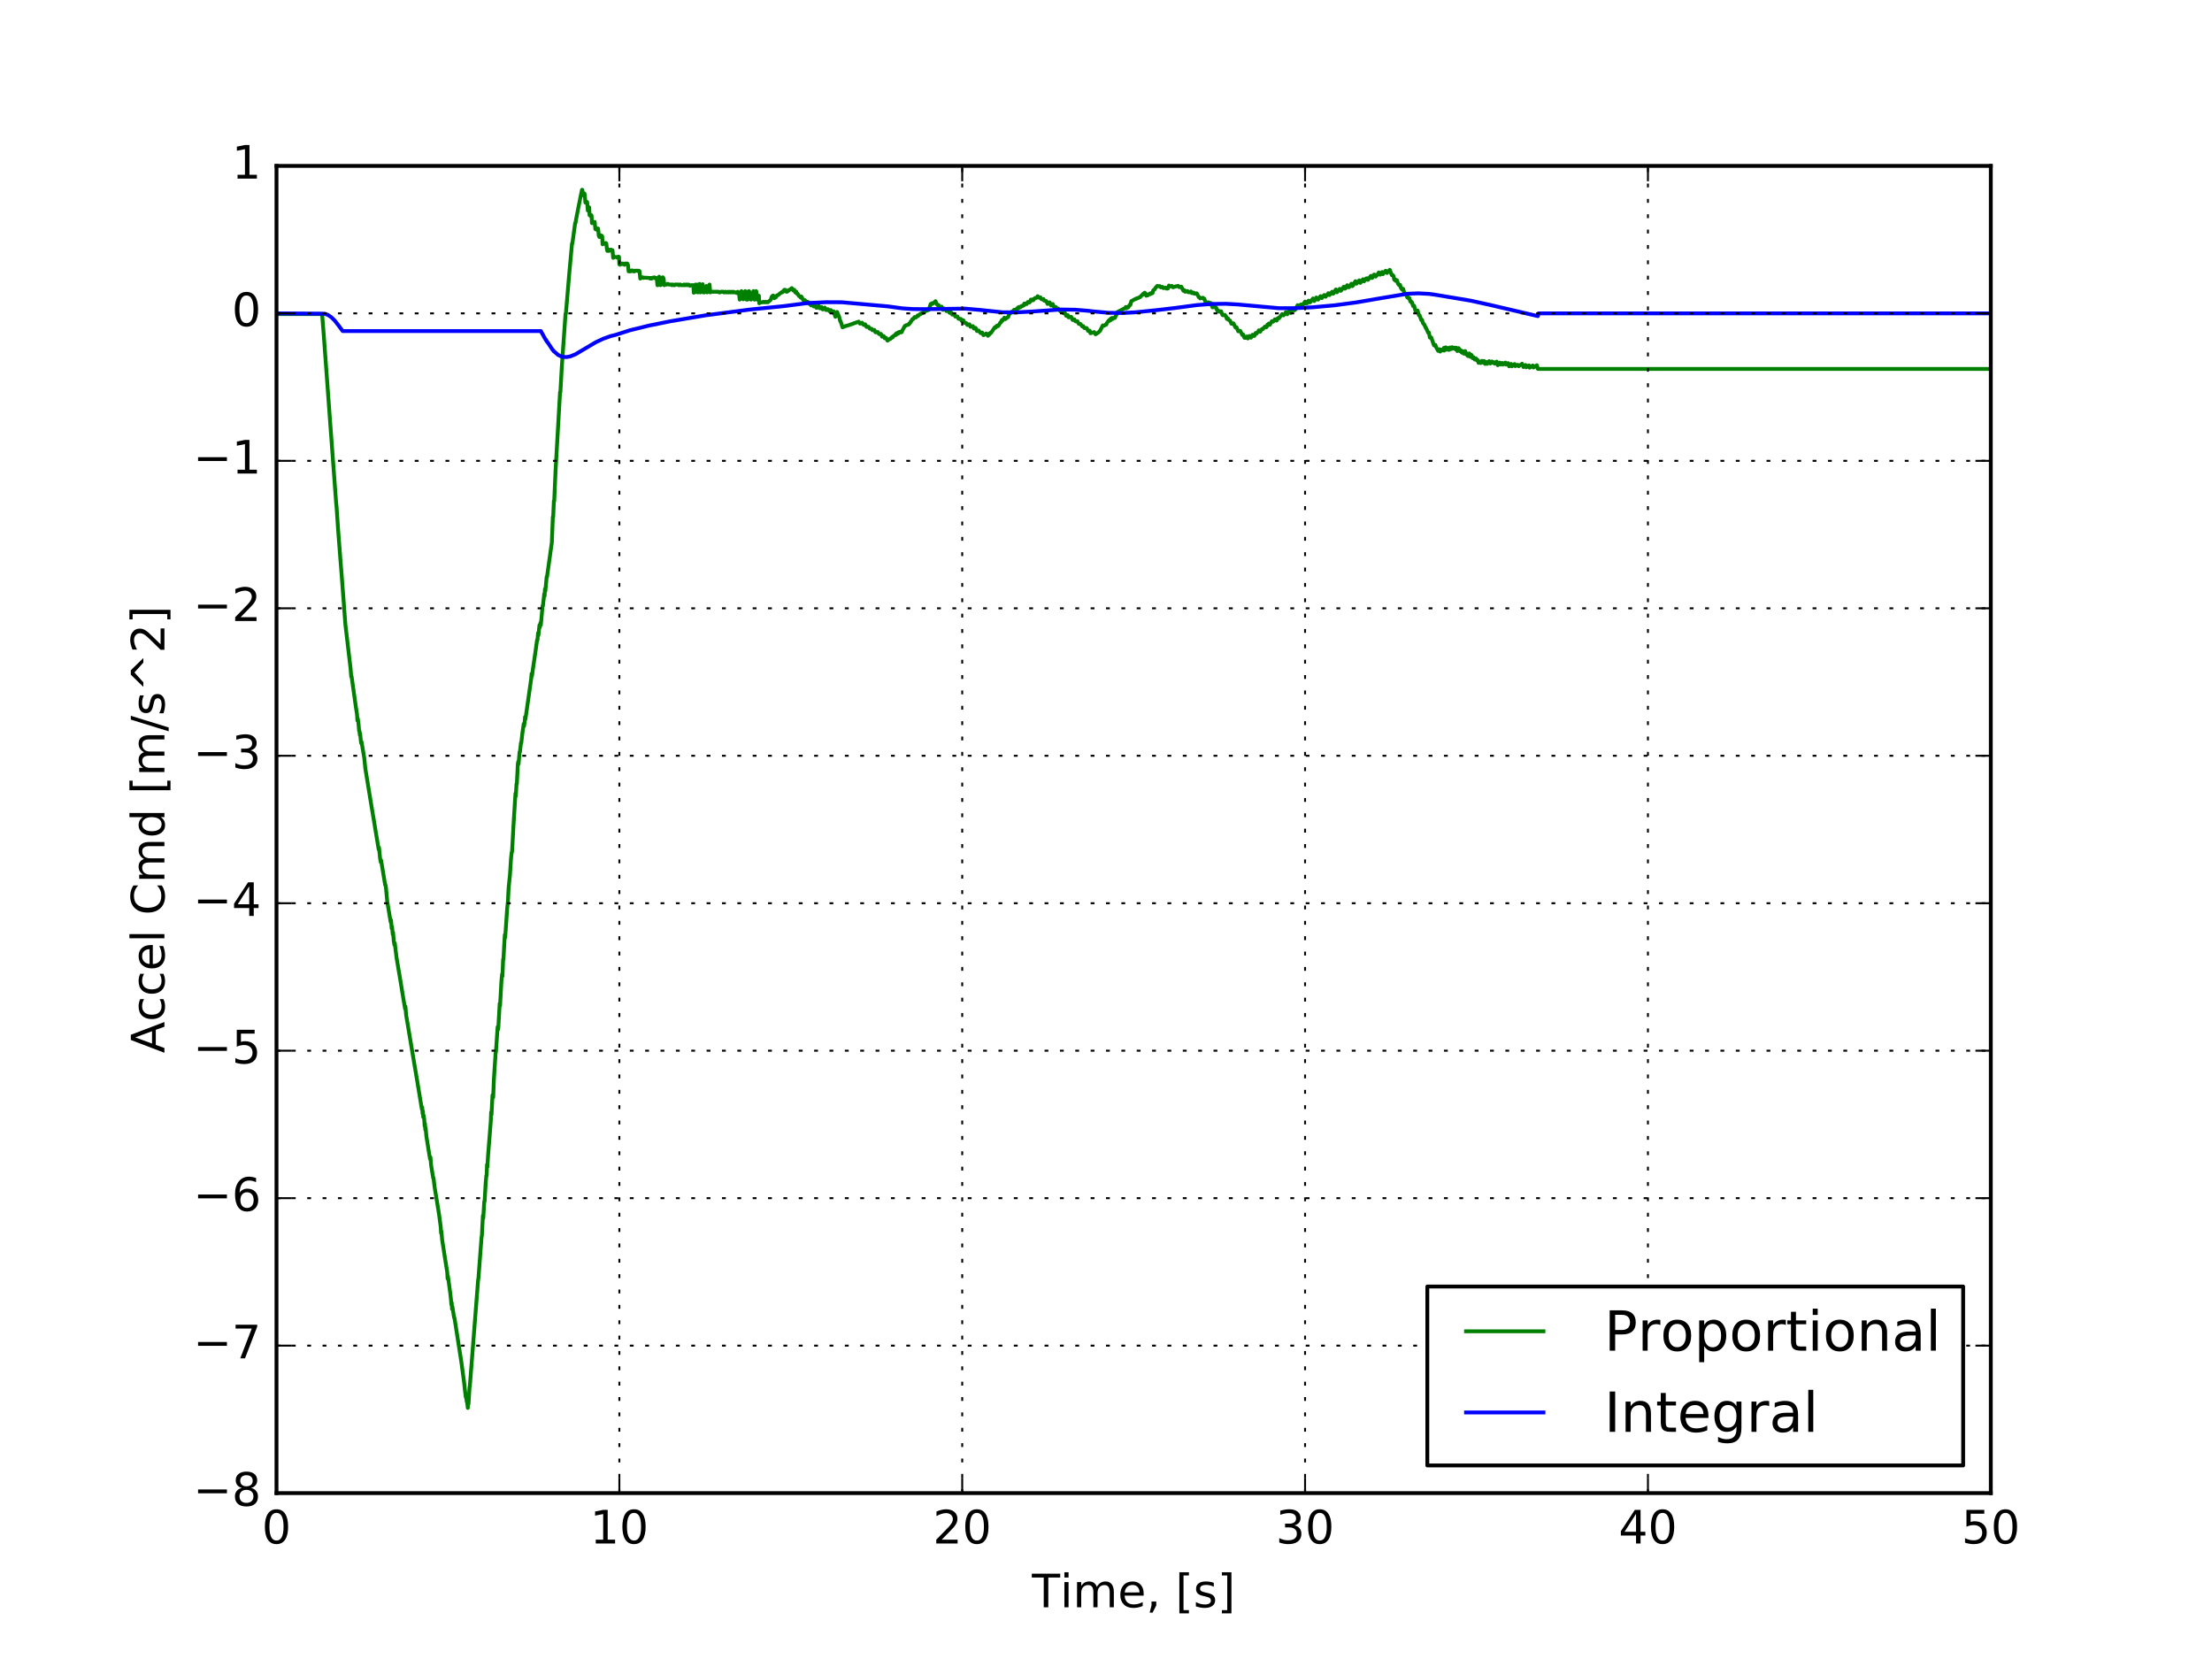 <?xml version="1.0" encoding="utf-8" standalone="no"?>
<!DOCTYPE svg PUBLIC "-//W3C//DTD SVG 1.1//EN"
  "http://www.w3.org/Graphics/SVG/1.1/DTD/svg11.dtd">
<!-- Created with matplotlib (http://matplotlib.org/) -->
<svg height="432pt" version="1.1" viewBox="0 0 576 432" width="576pt" xmlns="http://www.w3.org/2000/svg" xmlns:xlink="http://www.w3.org/1999/xlink">
 <defs>
  <style type="text/css">
*{stroke-linecap:butt;stroke-linejoin:round;stroke-miterlimit:100000;}
  </style>
 </defs>
 <g id="figure_1">
  <g id="patch_1">
   <path d="M 0 432 
L 576 432 
L 576 0 
L 0 0 
z
" style="fill:#ffffff;"/>
  </g>
  <g id="axes_1">
   <g id="patch_2">
    <path d="M 72 388.8 
L 518.4 388.8 
L 518.4 43.2 
L 72 43.2 
z
" style="fill:#ffffff;"/>
   </g>
   <g id="line2d_1">
    <path clip-path="url(#pca9c8a6c00)" d="M 72.089 81.778 
L 83.874 81.778 
L 84.321 87.449 
L 86.017 110.555 
L 87.535 131.026 
L 87.624 131.767 
L 88.07 138.279 
L 88.606 145.244 
L 88.963 149.717 
L 89.945 162.707 
L 91.017 171.784 
L 91.284 174.028 
L 91.463 176.248 
L 91.552 176.138 
L 92.624 183.797 
L 92.981 186.089 
L 93.07 187.614 
L 93.159 187.101 
L 93.338 188.249 
L 93.516 190.352 
L 93.606 190.352 
L 93.695 191.368 
L 93.784 190.991 
L 93.963 192.961 
L 94.052 193.539 
L 94.141 193.163 
L 94.677 196.362 
L 94.856 197.385 
L 95.124 200.082 
L 96.731 209.911 
L 97.356 213.616 
L 98.605 221.207 
L 98.695 220.702 
L 98.963 223.445 
L 99.141 224.497 
L 99.23 223.994 
L 100.302 230.472 
L 100.391 230.472 
L 100.48 230.934 
L 100.837 234.761 
L 101.552 239.028 
L 101.73 240.098 
L 101.82 239.597 
L 101.998 241.773 
L 102.087 241.273 
L 102.266 243.314 
L 102.355 242.814 
L 102.534 244.995 
L 102.712 246.071 
L 102.802 245.572 
L 102.98 247.148 
L 103.248 249.307 
L 104.141 254.584 
L 105.034 260.03 
L 105.48 262.694 
L 105.569 262.06 
L 105.748 264.269 
L 106.73 270.11 
L 107.444 274.393 
L 108.605 281.269 
L 109.319 285.6 
L 109.855 288.826 
L 109.944 288.335 
L 110.033 289.95 
L 110.123 289.319 
L 110.212 290.935 
L 110.301 290.444 
L 110.48 291.571 
L 110.569 293.189 
L 110.658 292.559 
L 110.748 294.178 
L 110.837 293.688 
L 111.015 295.803 
L 111.819 300.835 
L 111.997 301.831 
L 112.087 301.343 
L 112.265 303.469 
L 112.801 306.751 
L 112.89 306.751 
L 113.158 309.039 
L 114.319 316.154 
L 114.765 319.477 
L 114.854 321.118 
L 114.944 320.633 
L 115.122 322.784 
L 115.926 327.941 
L 116.461 331.297 
L 116.551 332.948 
L 116.64 332.324 
L 117.265 336.867 
L 117.444 338.522 
L 117.533 339.697 
L 117.622 339.216 
L 117.711 340.873 
L 117.801 340.25 
L 118.247 343.126 
L 118.336 343.126 
L 119.051 347.713 
L 120.122 354.556 
L 120.836 359.859 
L 121.015 361.534 
L 121.283 363.789 
L 121.372 363.789 
L 121.55 364.99 
L 121.64 365.043 
L 121.818 366.619 
L 121.908 365.023 
L 121.997 365.583 
L 122.265 361.251 
L 122.354 360.842 
L 124.497 333.341 
L 124.586 332.852 
L 125.389 322.201 
L 125.479 321.737 
L 125.747 316.551 
L 125.836 317.235 
L 126.104 312.855 
L 126.193 312.823 
L 126.461 308.205 
L 126.639 306.143 
L 126.729 306.143 
L 126.818 303.282 
L 126.907 303.851 
L 127.086 300.955 
L 127.8 292.013 
L 127.889 289.61 
L 127.979 290.299 
L 128.246 285.165 
L 128.425 285.736 
L 128.604 281.159 
L 129.05 274.257 
L 129.139 273.892 
L 129.586 267.41 
L 129.675 268.103 
L 129.764 267.616 
L 130.121 261.296 
L 130.211 261.871 
L 130.568 255.495 
L 130.746 253.635 
L 130.836 254.211 
L 131.014 249.804 
L 131.103 249.772 
L 131.282 246.339 
L 131.46 243.399 
L 131.55 244.096 
L 131.728 241.529 
L 132.085 236.328 
L 132.264 234.719 
L 132.443 231.228 
L 132.8 227.731 
L 133.068 223.536 
L 133.246 221.912 
L 133.335 221.799 
L 133.692 215.253 
L 134.228 206.58 
L 134.317 207.284 
L 134.496 204.137 
L 134.585 204.137 
L 134.853 198.868 
L 134.942 198.354 
L 135.032 198.922 
L 135.3 195.808 
L 135.389 195.808 
L 135.657 193.429 
L 135.746 193.429 
L 136.014 191.045 
L 136.371 188.498 
L 136.46 189.084 
L 136.639 187.888 
L 136.728 186.69 
L 136.817 187.277 
L 138.067 178.537 
L 138.335 176.644 
L 138.424 175.433 
L 138.514 176.023 
L 138.603 175.497 
L 138.781 174.124 
L 139.496 169.26 
L 139.853 166.659 
L 139.942 166.721 
L 140.121 164.806 
L 140.21 165.399 
L 140.478 162.788 
L 140.567 163.382 
L 140.746 162.155 
L 140.835 162.749 
L 141.281 157.769 
L 141.371 157.769 
L 141.728 154.603 
L 141.817 155.199 
L 141.906 153.366 
L 141.996 153.963 
L 142.174 152.128 
L 142.353 150.188 
L 142.442 150.188 
L 143.513 142.556 
L 143.692 141.306 
L 143.96 134.594 
L 144.049 134.594 
L 144.228 130.476 
L 144.317 130.476 
L 144.674 122.383 
L 145.835 102.127 
L 145.924 102.127 
L 146.281 95.699 
L 147.263 81.68 
L 147.352 81.68 
L 148.245 71.097 
L 148.959 63.348 
L 149.049 63.348 
L 149.763 58.105 
L 149.852 58.105 
L 150.031 57.005 
L 150.566 54.258 
L 151.013 52.025 
L 151.548 49.428 
L 151.638 49.428 
L 151.816 50.69 
L 151.906 50.859 
L 152.084 50.363 
L 152.173 50.365 
L 152.263 50.7 
L 152.441 52.757 
L 152.531 52.759 
L 152.709 52.596 
L 152.888 52.6 
L 153.066 54.821 
L 153.245 54.075 
L 153.334 54.16 
L 153.423 53.994 
L 153.513 56.047 
L 153.602 55.882 
L 153.78 56.217 
L 153.87 56.217 
L 153.959 56.02 
L 154.048 56.139 
L 154.138 58.107 
L 154.227 57.942 
L 154.405 57.777 
L 154.673 57.864 
L 154.763 57.948 
L 154.852 57.783 
L 155.03 59.668 
L 155.298 59.754 
L 155.388 59.838 
L 155.566 59.507 
L 155.745 59.509 
L 155.923 61.392 
L 156.102 61.727 
L 156.37 61.23 
L 156.548 61.398 
L 156.727 61.399 
L 156.816 61.566 
L 156.905 63.615 
L 156.995 63.449 
L 157.441 63.452 
L 157.62 63.287 
L 157.798 63.288 
L 157.887 63.455 
L 158.066 65.003 
L 158.155 65.337 
L 158.334 65.171 
L 158.512 65.338 
L 158.602 65.006 
L 158.78 65.257 
L 158.959 65.173 
L 159.048 65.175 
L 159.137 65.009 
L 159.405 65.342 
L 159.494 65.176 
L 159.673 67.141 
L 160.03 66.892 
L 160.476 66.949 
L 160.655 67.061 
L 160.834 67.061 
L 161.012 66.813 
L 161.191 66.896 
L 161.28 68.867 
L 161.369 68.859 
L 161.459 68.943 
L 161.637 68.777 
L 161.726 68.777 
L 161.816 68.611 
L 161.905 68.778 
L 161.994 68.612 
L 162.084 68.778 
L 162.173 68.612 
L 162.262 68.778 
L 162.351 68.695 
L 162.441 68.862 
L 162.53 68.779 
L 162.619 68.945 
L 162.798 68.613 
L 162.887 68.697 
L 163.066 68.614 
L 163.155 68.78 
L 163.333 68.614 
L 163.512 68.947 
L 163.691 70.66 
L 163.869 70.494 
L 163.958 70.661 
L 164.137 70.495 
L 164.226 70.661 
L 164.405 70.495 
L 164.583 70.412 
L 164.762 70.495 
L 164.851 70.495 
L 164.94 70.662 
L 165.119 70.496 
L 165.208 70.662 
L 165.387 70.496 
L 166.19 70.497 
L 166.28 70.664 
L 166.369 70.498 
L 166.548 70.664 
L 166.726 72.542 
L 166.905 72.376 
L 167.083 72.294 
L 167.262 72.211 
L 167.351 72.211 
L 167.53 72.377 
L 167.708 72.294 
L 169.226 72.378 
L 169.315 72.544 
L 169.494 72.378 
L 169.583 72.378 
L 169.672 72.544 
L 169.851 72.378 
L 169.94 72.296 
L 170.119 72.379 
L 170.208 72.379 
L 170.387 72.213 
L 170.565 72.379 
L 170.654 72.462 
L 170.833 72.379 
L 171.012 72.38 
L 171.19 74.257 
L 171.279 74.257 
L 171.369 74.091 
L 171.636 72.048 
L 171.815 72.38 
L 171.994 74.257 
L 172.172 74.091 
L 172.261 74.091 
L 172.529 72.214 
L 172.619 72.214 
L 172.797 72.546 
L 172.976 74.257 
L 173.154 74.174 
L 173.333 74.091 
L 173.601 74.091 
L 173.779 73.925 
L 173.958 73.925 
L 174.136 74.091 
L 174.851 74.091 
L 174.94 74.257 
L 175.118 74.091 
L 175.208 74.091 
L 175.386 74.257 
L 175.654 74.257 
L 175.833 74.091 
L 176.547 74.091 
L 176.725 74.257 
L 176.815 74.257 
L 176.993 74.092 
L 177.172 74.092 
L 177.35 74.258 
L 177.975 74.258 
L 178.065 74.092 
L 178.243 74.258 
L 178.422 74.258 
L 178.6 74.092 
L 178.779 74.258 
L 178.868 74.093 
L 179.047 74.259 
L 179.136 74.259 
L 179.315 74.093 
L 179.493 74.259 
L 179.582 74.259 
L 179.672 74.425 
L 179.94 74.259 
L 180.564 74.26 
L 180.654 76.227 
L 180.743 75.971 
L 181.1 74.094 
L 181.189 76.061 
L 181.279 75.971 
L 181.547 74.094 
L 181.725 76.136 
L 181.814 75.971 
L 182.172 73.928 
L 182.35 76.136 
L 182.529 76.054 
L 182.618 75.888 
L 182.975 74.011 
L 183.154 76.136 
L 183.421 76.136 
L 183.6 75.805 
L 183.779 75.805 
L 183.957 74.467 
L 184.136 76.136 
L 184.314 75.971 
L 184.404 75.971 
L 184.761 74.094 
L 184.939 76.136 
L 185.207 75.971 
L 187.082 75.971 
L 187.26 76.137 
L 187.528 76.137 
L 187.707 75.971 
L 188.332 75.971 
L 188.51 76.137 
L 188.689 76.137 
L 188.868 75.971 
L 188.957 75.971 
L 189.135 76.137 
L 189.403 76.137 
L 189.582 75.971 
L 189.76 76.137 
L 189.85 76.137 
L 190.028 75.972 
L 190.207 76.137 
L 190.385 76.137 
L 190.564 75.972 
L 190.742 76.138 
L 190.832 76.138 
L 191.01 75.972 
L 191.189 76.138 
L 191.724 76.138 
L 191.814 76.304 
L 192.082 75.973 
L 192.26 76.138 
L 192.349 76.138 
L 192.439 76.304 
L 192.617 78.014 
L 192.796 77.683 
L 193.064 75.807 
L 193.332 76.139 
L 193.421 76.139 
L 193.51 77.939 
L 193.599 77.849 
L 193.689 77.849 
L 193.778 77.683 
L 194.046 75.807 
L 194.224 75.973 
L 194.403 78.014 
L 194.671 78.014 
L 194.939 75.85 
L 195.028 75.807 
L 195.296 76.139 
L 195.385 77.939 
L 195.474 77.931 
L 195.564 78.014 
L 195.831 77.683 
L 195.921 77.683 
L 196.188 75.807 
L 196.278 75.973 
L 196.456 78.014 
L 196.546 78.014 
L 196.724 77.017 
L 196.903 75.807 
L 196.992 76.139 
L 197.171 78.014 
L 197.349 78.014 
L 197.528 77.683 
L 197.617 77.017 
L 197.706 78.975 
L 197.796 78.704 
L 197.974 78.786 
L 198.51 78.703 
L 198.688 78.62 
L 198.778 78.703 
L 198.867 78.62 
L 199.045 78.703 
L 199.135 78.62 
L 199.224 78.703 
L 199.403 78.62 
L 199.492 78.703 
L 199.581 78.62 
L 199.76 78.703 
L 199.849 78.62 
L 199.938 78.703 
L 200.652 78.121 
L 201.01 77.18 
L 201.099 77.18 
L 201.277 76.972 
L 201.367 76.972 
L 201.635 77.65 
L 201.813 77.37 
L 201.992 77.453 
L 202.26 76.966 
L 202.349 76.966 
L 202.527 76.84 
L 202.617 76.84 
L 202.974 76.519 
L 203.599 76.056 
L 203.688 76.139 
L 203.867 75.86 
L 203.956 75.943 
L 204.224 75.468 
L 204.492 75.48 
L 204.67 75.807 
L 204.759 75.96 
L 204.849 75.889 
L 204.938 75.972 
L 205.027 75.693 
L 205.116 75.776 
L 205.206 75.789 
L 205.295 75.58 
L 205.384 75.663 
L 206.188 75.018 
L 206.366 75.326 
L 206.545 75.634 
L 206.724 75.438 
L 206.813 75.45 
L 207.081 76.136 
L 207.17 76.065 
L 207.259 76.065 
L 207.348 75.94 
L 207.527 76.473 
L 207.616 76.437 
L 207.706 76.484 
L 208.063 77.098 
L 208.331 77.198 
L 208.509 77.504 
L 208.598 77.504 
L 208.688 77.225 
L 208.956 77.758 
L 209.223 78.181 
L 209.402 78.438 
L 209.58 78.158 
L 209.848 78.466 
L 210.027 78.841 
L 210.116 78.841 
L 210.295 78.561 
L 210.563 79.011 
L 210.741 79.148 
L 210.92 78.938 
L 211.188 79.524 
L 211.634 79.232 
L 211.902 79.804 
L 212.08 79.594 
L 212.259 79.594 
L 212.616 80.166 
L 212.705 80.153 
L 212.884 79.861 
L 212.973 79.861 
L 213.152 79.638 
L 213.509 80.279 
L 213.687 80.279 
L 213.777 79.986 
L 213.866 80.056 
L 213.955 79.973 
L 214.223 80.566 
L 214.312 80.566 
L 214.491 80.355 
L 214.669 80.39 
L 214.759 80.097 
L 215.116 80.735 
L 215.205 80.653 
L 215.294 80.722 
L 215.562 80.499 
L 216.009 81.054 
L 216.187 80.761 
L 216.276 80.831 
L 216.366 80.748 
L 216.723 81.385 
L 216.901 81.091 
L 217.08 81.078 
L 217.526 82.496 
L 217.794 81.696 
L 217.973 81.232 
L 218.508 82.484 
L 218.776 83.601 
L 218.866 83.601 
L 219.401 85.237 
L 219.58 85.154 
L 219.848 85.071 
L 220.116 84.906 
L 220.562 84.823 
L 220.74 84.741 
L 221.098 84.658 
L 221.276 84.575 
L 221.544 84.492 
L 221.723 84.41 
L 222.08 84.327 
L 222.348 84.161 
L 222.794 84.079 
L 223.062 83.913 
L 223.508 83.83 
L 223.597 83.747 
L 223.865 84.203 
L 223.955 84.273 
L 224.133 84.19 
L 224.401 84.107 
L 224.49 84.025 
L 224.758 84.477 
L 224.937 84.621 
L 225.115 84.538 
L 225.294 84.456 
L 225.651 85.137 
L 225.829 85.054 
L 226.187 85.115 
L 226.454 85.566 
L 226.99 85.621 
L 227.169 85.992 
L 227.704 85.935 
L 227.972 86.533 
L 228.597 86.458 
L 228.776 86.829 
L 228.954 86.997 
L 229.133 86.952 
L 229.222 87.029 
L 229.401 86.946 
L 229.579 87.401 
L 229.668 87.668 
L 229.758 87.585 
L 230.115 87.502 
L 230.383 88.078 
L 230.561 87.996 
L 230.74 87.989 
L 231.097 88.705 
L 231.722 88.211 
L 231.811 88.287 
L 231.99 88.122 
L 232.168 87.875 
L 232.258 87.951 
L 232.347 87.703 
L 232.436 87.765 
L 232.525 87.765 
L 232.704 87.436 
L 233.061 87.306 
L 233.24 86.975 
L 233.329 87.203 
L 233.418 86.795 
L 233.597 87.01 
L 233.686 86.755 
L 233.775 86.912 
L 233.865 86.58 
L 233.954 86.809 
L 234.043 86.719 
L 234.132 86.456 
L 234.222 86.519 
L 234.4 86.38 
L 234.579 86.556 
L 234.757 86.528 
L 234.847 86.362 
L 235.025 85.947 
L 235.65 84.848 
L 235.74 84.912 
L 235.918 84.7 
L 236.543 84.551 
L 236.722 84.279 
L 236.9 84.249 
L 237.079 83.824 
L 237.168 83.824 
L 237.347 83.491 
L 237.436 83.408 
L 237.614 83.075 
L 237.793 83.093 
L 238.15 82.562 
L 238.418 82.7 
L 238.596 82.58 
L 238.954 82.136 
L 239.043 82.284 
L 239.668 81.716 
L 239.757 81.782 
L 239.936 81.586 
L 240.204 81.545 
L 240.293 81.528 
L 240.471 81.187 
L 240.65 81.237 
L 240.828 81.203 
L 241.007 80.945 
L 241.364 80.885 
L 241.543 80.616 
L 241.721 80.573 
L 241.811 80.723 
L 241.9 80.555 
L 242.257 79.402 
L 242.346 79.15 
L 242.436 79.299 
L 242.703 78.956 
L 242.793 79.106 
L 242.882 79.078 
L 243.06 78.891 
L 243.239 78.882 
L 243.328 78.696 
L 243.418 78.836 
L 243.596 78.424 
L 243.953 79.195 
L 244.132 79.451 
L 244.4 79.442 
L 244.757 80.111 
L 245.114 79.854 
L 245.203 79.854 
L 245.56 80.685 
L 245.739 80.435 
L 245.917 80.352 
L 246.185 80.577 
L 246.453 81.005 
L 246.542 80.921 
L 246.721 80.995 
L 246.81 80.911 
L 246.9 80.67 
L 247.257 81.443 
L 247.346 81.487 
L 247.524 81.235 
L 247.792 81.46 
L 247.971 81.931 
L 248.239 81.797 
L 248.328 81.87 
L 248.417 81.787 
L 248.774 82.439 
L 248.953 82.355 
L 249.31 82.419 
L 249.578 82.994 
L 250.203 83.052 
L 250.381 83.523 
L 250.471 83.463 
L 250.828 83.368 
L 251.185 84.084 
L 251.631 84.152 
L 251.899 84.629 
L 252.167 84.545 
L 252.346 84.462 
L 252.435 84.462 
L 252.703 85.086 
L 253.238 85.003 
L 253.328 84.919 
L 253.596 85.544 
L 253.953 85.46 
L 254.042 85.376 
L 254.399 86.196 
L 254.845 86.064 
L 255.292 86.679 
L 255.381 86.751 
L 255.56 86.667 
L 255.738 86.583 
L 256.095 87.278 
L 256.274 87.194 
L 256.452 87.099 
L 256.81 86.848 
L 256.988 87.07 
L 257.256 87.445 
L 257.435 87.251 
L 257.524 87.167 
L 257.613 86.832 
L 257.702 87.042 
L 257.97 86.611 
L 258.06 86.68 
L 259.042 85.236 
L 259.22 85.292 
L 259.309 85.292 
L 259.488 84.885 
L 259.667 84.932 
L 259.756 84.751 
L 259.934 84.914 
L 260.47 84.011 
L 260.559 84.011 
L 260.916 83.313 
L 261.006 83.552 
L 261.541 82.726 
L 261.631 82.797 
L 261.72 82.868 
L 261.809 83.099 
L 261.988 82.833 
L 262.077 82.851 
L 262.434 82.578 
L 262.524 82.578 
L 262.881 81.46 
L 262.97 81.684 
L 263.148 81.449 
L 263.327 81.253 
L 263.416 81.296 
L 263.506 81.127 
L 263.595 81.2 
L 263.684 81.072 
L 263.773 81.2 
L 264.041 80.681 
L 264.22 80.669 
L 264.309 80.85 
L 264.577 80.527 
L 264.666 80.685 
L 264.934 80.23 
L 265.023 80.3 
L 265.113 80.047 
L 265.202 80.289 
L 265.47 79.897 
L 265.559 80.055 
L 265.827 79.94 
L 266.095 79.628 
L 266.273 79.669 
L 266.541 79.526 
L 266.63 79.497 
L 266.72 79.041 
L 266.809 79.284 
L 266.898 79.066 
L 266.988 79.14 
L 267.077 79.077 
L 267.166 79.181 
L 267.255 79.032 
L 267.345 79.171 
L 267.612 78.653 
L 267.791 78.677 
L 267.97 78.632 
L 268.059 78.771 
L 268.148 78.502 
L 268.237 78.556 
L 268.416 78.011 
L 268.505 78.17 
L 268.595 78.273 
L 268.684 78.103 
L 268.862 78.127 
L 268.952 77.942 
L 269.041 78.186 
L 269.487 77.613 
L 269.934 77.553 
L 270.202 77.126 
L 270.291 77.264 
L 270.559 77.523 
L 270.737 77.439 
L 270.827 77.507 
L 270.916 77.423 
L 271.184 77.904 
L 271.362 77.957 
L 271.719 77.872 
L 271.898 78.277 
L 272.076 78.333 
L 272.344 78.401 
L 272.434 78.385 
L 272.791 79.142 
L 272.88 79.057 
L 273.059 78.841 
L 273.326 78.739 
L 273.684 79.561 
L 273.862 79.476 
L 274.041 79.174 
L 274.13 79.174 
L 274.487 79.992 
L 274.933 79.958 
L 275.201 80.417 
L 275.469 80.315 
L 275.916 80.789 
L 276.094 81.043 
L 276.183 81.11 
L 276.54 80.717 
L 276.898 81.526 
L 277.165 81.423 
L 277.255 81.423 
L 277.612 82.23 
L 277.79 82.145 
L 277.969 82.06 
L 278.058 82.06 
L 278.237 82.637 
L 278.862 82.534 
L 278.951 82.516 
L 279.308 83.318 
L 279.665 83.233 
L 279.755 83.149 
L 280.022 83.65 
L 280.201 83.716 
L 280.558 83.646 
L 280.915 84.326 
L 281.362 84.373 
L 281.808 84.999 
L 282.076 84.915 
L 282.344 85.411 
L 282.969 85.432 
L 283.326 86.156 
L 283.772 86.119 
L 283.951 86.78 
L 284.933 86.476 
L 285.29 87.053 
L 285.468 86.933 
L 285.736 86.734 
L 285.915 86.663 
L 286.451 86.135 
L 287.165 84.741 
L 287.254 84.824 
L 287.611 84.773 
L 287.879 84.521 
L 288.058 84.545 
L 288.236 84.112 
L 288.683 83.485 
L 288.772 83.442 
L 288.861 83.574 
L 288.95 83.225 
L 289.04 83.309 
L 289.129 83.226 
L 289.218 83.358 
L 289.308 82.92 
L 289.397 83.18 
L 289.486 82.833 
L 289.575 83.093 
L 289.665 82.777 
L 289.754 83.038 
L 290.022 82.764 
L 290.29 82.806 
L 290.825 81.745 
L 291.004 81.232 
L 293.057 80.175 
L 293.147 79.937 
L 293.236 80.025 
L 293.325 80.282 
L 293.593 79.937 
L 293.682 79.928 
L 293.772 80.059 
L 294.218 79.301 
L 294.307 79.432 
L 294.396 79.25 
L 294.575 78.431 
L 295.736 77.806 
L 295.825 77.845 
L 296.004 77.673 
L 296.093 77.712 
L 296.271 77.632 
L 296.45 77.578 
L 296.718 77.378 
L 296.896 77.363 
L 297.343 76.838 
L 297.611 76.755 
L 297.7 76.486 
L 297.789 76.551 
L 298.057 76.215 
L 298.236 76.364 
L 298.325 76.456 
L 298.503 77.011 
L 298.682 76.687 
L 298.86 76.918 
L 299.039 76.703 
L 299.128 76.703 
L 299.396 76.436 
L 299.485 76.601 
L 299.575 76.414 
L 299.664 76.514 
L 299.753 76.326 
L 299.843 76.426 
L 300.021 76.339 
L 300.11 76.339 
L 300.289 75.615 
L 300.557 75.385 
L 300.646 75.385 
L 300.914 74.922 
L 301.36 74.44 
L 301.45 74.544 
L 301.985 74.493 
L 302.253 74.825 
L 302.521 74.764 
L 302.7 74.704 
L 302.967 75.035 
L 303.146 74.975 
L 303.592 74.914 
L 303.771 75.15 
L 304.128 75.124 
L 304.396 74.346 
L 304.485 74.631 
L 304.574 74.574 
L 304.753 74.608 
L 305.11 74.451 
L 305.199 74.486 
L 305.467 74.814 
L 305.824 74.692 
L 306.092 74.596 
L 306.271 74.535 
L 306.36 74.569 
L 306.539 74.508 
L 306.806 74.447 
L 307.074 74.774 
L 307.253 74.713 
L 307.61 74.651 
L 308.146 75.706 
L 308.413 75.549 
L 308.592 75.971 
L 308.771 75.91 
L 309.038 75.814 
L 309.217 75.787 
L 309.396 76.078 
L 309.663 76.112 
L 309.842 76.051 
L 310.02 75.955 
L 310.11 75.894 
L 310.288 76.28 
L 310.378 76.331 
L 310.556 76.252 
L 310.824 76.191 
L 311.003 76.481 
L 311.36 76.454 
L 311.538 76.374 
L 311.628 76.391 
L 312.163 77.387 
L 312.342 77.404 
L 312.52 77.709 
L 312.699 77.648 
L 313.056 77.588 
L 313.235 77.526 
L 313.502 77.863 
L 313.592 77.785 
L 313.86 78.522 
L 313.949 78.523 
L 314.127 78.843 
L 314.484 78.784 
L 314.752 78.724 
L 315.02 79.043 
L 315.288 78.901 
L 315.734 80.04 
L 316.092 79.917 
L 316.359 79.855 
L 316.538 80.141 
L 316.716 80.178 
L 316.984 80.917 
L 317.252 80.858 
L 317.431 81.175 
L 317.609 81.086 
L 317.788 81.117 
L 317.966 81.052 
L 318.324 82.029 
L 318.502 82.086 
L 318.681 82.037 
L 318.948 81.993 
L 319.127 82.278 
L 319.216 82.311 
L 319.484 83.057 
L 319.663 82.984 
L 319.752 82.893 
L 319.931 83.298 
L 320.288 83.456 
L 320.645 84.286 
L 320.734 84.319 
L 321.002 84.18 
L 321.18 84.197 
L 321.716 85.27 
L 321.895 85.203 
L 321.984 85.209 
L 322.43 86.272 
L 322.52 86.194 
L 322.877 86.157 
L 322.966 86.164 
L 323.502 87.228 
L 323.68 87.066 
L 324.037 87.96 
L 324.216 87.982 
L 324.305 87.991 
L 324.395 87.716 
L 324.484 87.767 
L 324.662 87.62 
L 324.93 88.129 
L 325.198 87.849 
L 325.287 87.522 
L 325.377 87.572 
L 325.466 87.49 
L 325.555 87.787 
L 325.644 87.706 
L 325.734 87.938 
L 326.18 87.163 
L 326.448 87.489 
L 326.537 87.34 
L 326.627 87.474 
L 326.984 86.697 
L 327.162 86.916 
L 327.609 86.368 
L 327.787 86.022 
L 328.144 86.391 
L 328.501 85.792 
L 328.769 85.589 
L 328.859 85.681 
L 329.394 85.04 
L 329.484 85.04 
L 329.751 85.229 
L 329.93 84.974 
L 330.019 84.553 
L 330.108 84.69 
L 330.376 84.255 
L 330.466 84.368 
L 330.644 84.596 
L 331.18 83.647 
L 331.537 83.756 
L 331.983 83.141 
L 332.34 83.479 
L 332.43 83.485 
L 332.698 82.894 
L 332.965 82.749 
L 333.055 82.866 
L 333.501 82.25 
L 333.68 82.086 
L 333.858 81.787 
L 334.215 82.127 
L 334.572 81.697 
L 334.662 81.703 
L 334.84 81.263 
L 334.93 81.382 
L 335.108 81.722 
L 335.197 81.837 
L 335.465 81.2 
L 335.733 80.968 
L 335.822 81.088 
L 335.912 81.412 
L 336.001 81.329 
L 336.09 81.478 
L 336.18 81.076 
L 336.269 81.209 
L 336.537 80.634 
L 336.715 80.329 
L 336.804 80.334 
L 337.072 80.801 
L 337.251 80.676 
L 337.429 80.37 
L 337.876 79.481 
L 337.965 79.481 
L 338.322 79.805 
L 338.412 79.805 
L 338.679 79.361 
L 338.769 79.277 
L 338.947 79.835 
L 339.036 79.686 
L 339.751 78.635 
L 339.84 78.532 
L 340.019 78.99 
L 340.376 78.963 
L 340.733 78.291 
L 341.09 78.735 
L 341.179 78.7 
L 341.626 78.037 
L 341.804 78.037 
L 341.893 77.727 
L 341.983 78.064 
L 342.072 77.981 
L 342.251 78.383 
L 342.697 77.576 
L 342.786 77.47 
L 343.054 77.96 
L 343.233 78.028 
L 343.858 77.114 
L 344.125 77.608 
L 344.215 77.616 
L 344.572 77.089 
L 344.84 76.82 
L 345.108 77.237 
L 345.197 77.272 
L 345.554 76.736 
L 345.643 76.699 
L 345.911 76.34 
L 346.179 76.843 
L 346.268 76.727 
L 346.447 76.547 
L 346.715 76.151 
L 346.893 75.969 
L 347.161 76.475 
L 347.25 76.357 
L 347.34 76.32 
L 347.607 75.747 
L 347.875 75.378 
L 348.143 76.105 
L 348.5 75.619 
L 348.768 75.363 
L 348.857 75.216 
L 349.125 75.73 
L 349.214 75.607 
L 349.304 75.569 
L 349.393 75.24 
L 349.482 75.311 
L 349.929 74.652 
L 350.196 75.17 
L 350.286 74.97 
L 350.375 75.077 
L 350.554 74.654 
L 350.821 74.266 
L 351.089 74.788 
L 351.268 74.805 
L 351.625 74.32 
L 351.804 74.025 
L 351.893 73.876 
L 352.161 74.513 
L 352.428 74.193 
L 352.607 73.753 
L 352.964 73.228 
L 353.232 73.87 
L 353.5 73.575 
L 353.678 73.284 
L 353.857 73.198 
L 353.946 73.012 
L 354.214 73.657 
L 354.303 73.592 
L 354.66 72.997 
L 354.75 72.951 
L 354.928 72.723 
L 355.196 73.262 
L 355.285 73.123 
L 355.464 72.93 
L 355.732 72.513 
L 356 72.463 
L 356.178 72.862 
L 356.268 72.833 
L 356.803 72.031 
L 356.982 71.836 
L 357.25 72.383 
L 357.339 72.351 
L 357.785 71.514 
L 357.875 71.503 
L 358.232 72.02 
L 358.5 71.675 
L 358.589 71.633 
L 358.857 71.245 
L 359.035 70.946 
L 359.124 71.093 
L 359.303 71.501 
L 359.392 71.531 
L 359.839 70.907 
L 359.928 70.829 
L 360.017 70.977 
L 360.107 71.388 
L 360.374 70.971 
L 360.464 70.994 
L 360.642 70.723 
L 360.732 70.723 
L 360.821 70.5 
L 360.91 70.542 
L 361.178 71.089 
L 361.446 70.732 
L 361.892 70.259 
L 362.428 71.658 
L 362.606 71.573 
L 362.785 71.865 
L 362.874 71.873 
L 363.053 72.822 
L 363.231 72.744 
L 363.321 72.751 
L 363.41 73.132 
L 363.499 73.035 
L 363.678 73.08 
L 363.767 72.974 
L 364.035 73.88 
L 364.124 73.916 
L 364.303 74.243 
L 364.481 74.165 
L 364.571 74.174 
L 364.838 75.089 
L 364.928 74.985 
L 365.106 75.399 
L 365.374 75.227 
L 365.642 76.168 
L 365.731 76.186 
L 365.91 76.568 
L 366.088 76.513 
L 366.178 76.525 
L 366.445 77.441 
L 366.535 77.339 
L 366.624 77.363 
L 366.803 77.689 
L 366.892 77.702 
L 366.981 77.601 
L 367.249 78.505 
L 367.338 78.553 
L 367.428 78.452 
L 367.606 78.867 
L 367.695 78.767 
L 367.963 79.684 
L 368.231 79.62 
L 368.588 80.978 
L 368.677 80.993 
L 368.856 80.91 
L 368.945 80.926 
L 369.124 80.843 
L 369.302 81.497 
L 369.481 82.082 
L 369.66 82.115 
L 370.106 83.343 
L 370.284 83.265 
L 370.552 84.166 
L 370.642 84.201 
L 370.82 84.527 
L 370.909 84.546 
L 371.267 85.407 
L 371.356 85.426 
L 371.892 86.652 
L 372.07 86.581 
L 372.338 87.917 
L 372.695 87.872 
L 373.409 89.938 
L 373.499 89.973 
L 373.766 89.821 
L 373.945 90.37 
L 374.481 91.358 
L 374.659 91.093 
L 374.838 90.94 
L 375.016 91.544 
L 375.373 91.039 
L 375.731 91.257 
L 375.998 90.584 
L 376.088 91.282 
L 376.445 90.444 
L 376.713 91.038 
L 376.802 90.884 
L 376.98 90.615 
L 377.248 91.119 
L 377.338 91.067 
L 377.427 91.067 
L 377.605 90.48 
L 377.873 90.88 
L 377.963 90.88 
L 378.141 90.412 
L 378.32 90.582 
L 378.409 90.523 
L 378.588 90.753 
L 378.766 90.596 
L 378.855 90.538 
L 379.034 90.994 
L 379.123 90.938 
L 379.212 90.552 
L 379.48 91.411 
L 379.57 90.98 
L 379.659 91.179 
L 379.748 91.088 
L 379.837 90.659 
L 380.195 91.463 
L 380.373 91.19 
L 380.641 91.826 
L 380.73 91.658 
L 380.909 91.457 
L 381.177 92.096 
L 381.266 91.926 
L 381.355 91.956 
L 381.534 91.428 
L 381.802 92.301 
L 381.98 92.074 
L 382.248 92.718 
L 382.337 92.564 
L 382.516 92.345 
L 382.605 92.034 
L 382.873 92.913 
L 383.052 92.696 
L 383.141 92.403 
L 383.409 93.17 
L 383.498 93.281 
L 383.587 92.958 
L 383.676 92.983 
L 384.034 93.636 
L 384.301 93.306 
L 384.659 93.913 
L 384.748 93.705 
L 385.016 94.481 
L 385.105 94.393 
L 385.284 94.143 
L 385.373 94.208 
L 385.551 94.534 
L 385.819 93.992 
L 385.908 93.974 
L 386.087 94.397 
L 386.176 94.317 
L 386.266 94.34 
L 386.444 93.998 
L 386.712 94.759 
L 386.801 94.664 
L 387.069 94.261 
L 387.248 94.746 
L 387.337 94.666 
L 387.516 94.425 
L 387.694 94.248 
L 387.783 94.034 
L 387.962 94.453 
L 388.051 94.659 
L 388.498 94.128 
L 388.676 94.471 
L 388.765 94.49 
L 388.944 94.305 
L 389.033 94.324 
L 389.212 94.697 
L 389.748 94.167 
L 390.015 95.097 
L 390.194 94.836 
L 390.551 94.432 
L 390.73 94.921 
L 390.819 94.82 
L 390.997 94.718 
L 391.176 94.512 
L 391.355 94.944 
L 391.98 94.417 
L 392.158 94.924 
L 392.694 94.558 
L 392.962 95.376 
L 393.497 94.768 
L 393.676 95.387 
L 393.765 95.318 
L 394.39 94.794 
L 394.569 95.341 
L 394.926 95.111 
L 395.015 95.137 
L 395.194 94.987 
L 395.372 95.072 
L 395.461 95.363 
L 395.729 95.182 
L 396.354 94.715 
L 396.711 95.578 
L 397.247 95.042 
L 397.426 95.643 
L 397.961 95.247 
L 398.14 95.145 
L 398.318 95.742 
L 398.676 95.46 
L 398.943 95.316 
L 399.122 95.174 
L 399.3 95.683 
L 399.479 95.602 
L 399.925 95.277 
L 400.104 95.196 
L 400.193 95.114 
L 400.461 96.065 
L 518.4 96.065 
L 518.4 96.065 
" style="fill:none;stroke:#008000;stroke-linecap:square;"/>
   </g>
   <g id="line2d_2">
    <path clip-path="url(#pca9c8a6c00)" d="M 72.089 81.6 
L 84.588 81.694 
L 85.392 82.007 
L 86.285 82.615 
L 87.178 83.491 
L 88.16 84.763 
L 89.231 86.202 
L 140.835 86.202 
L 142.085 88.461 
L 142.174 88.461 
L 142.353 88.909 
L 142.442 88.909 
L 143.96 91.19 
L 144.049 91.19 
L 144.228 91.512 
L 144.406 91.611 
L 145.299 92.402 
L 146.013 92.754 
L 146.727 92.945 
L 147.531 92.983 
L 148.513 92.798 
L 149.852 92.252 
L 150.12 92.094 
L 155.12 89.127 
L 157.173 88.164 
L 157.441 88.085 
L 158.869 87.571 
L 159.227 87.464 
L 160.03 87.269 
L 160.387 87.174 
L 164.048 85.997 
L 169.047 84.772 
L 174.583 83.652 
L 183.689 82.115 
L 195.296 80.602 
L 204.134 79.712 
L 210.295 78.913 
L 215.205 78.689 
L 219.223 78.709 
L 231.276 79.789 
L 234.936 80.289 
L 237.793 80.483 
L 241.632 80.494 
L 251.274 80.364 
L 255.113 80.696 
L 261.095 81.32 
L 264.488 81.345 
L 268.595 81.129 
L 276.273 80.594 
L 279.933 80.654 
L 283.326 80.926 
L 284.486 81.069 
L 288.593 81.452 
L 292.343 81.508 
L 295.736 81.315 
L 301.628 80.709 
L 304.664 80.349 
L 305.646 80.24 
L 311.717 79.437 
L 315.467 79.157 
L 319.216 79.106 
L 322.341 79.283 
L 333.055 80.255 
L 337.34 80.242 
L 341.715 80.023 
L 347.518 79.501 
L 353.232 78.737 
L 358.053 77.905 
L 366.445 76.501 
L 369.302 76.383 
L 372.07 76.524 
L 373.766 76.758 
L 382.962 78.292 
L 388.14 79.433 
L 400.461 82.318 
L 400.64 81.6 
L 518.4 81.6 
L 518.4 81.6 
" style="fill:none;stroke:#0000ff;stroke-linecap:square;"/>
   </g>
   <g id="patch_3">
    <path d="M 72 43.2 
L 518.4 43.2 
" style="fill:none;stroke:#000000;stroke-linecap:square;stroke-linejoin:miter;"/>
   </g>
   <g id="patch_4">
    <path d="M 518.4 388.8 
L 518.4 43.2 
" style="fill:none;stroke:#000000;stroke-linecap:square;stroke-linejoin:miter;"/>
   </g>
   <g id="patch_5">
    <path d="M 72 388.8 
L 518.4 388.8 
" style="fill:none;stroke:#000000;stroke-linecap:square;stroke-linejoin:miter;"/>
   </g>
   <g id="patch_6">
    <path d="M 72 388.8 
L 72 43.2 
" style="fill:none;stroke:#000000;stroke-linecap:square;stroke-linejoin:miter;"/>
   </g>
   <g id="matplotlib.axis_1">
    <g id="xtick_1">
     <g id="line2d_3">
      <path clip-path="url(#pca9c8a6c00)" d="M 72 388.8 
L 72 43.2 
" style="fill:none;stroke:#000000;stroke-dasharray:1,3;stroke-dashoffset:0.0;stroke-width:0.5;"/>
     </g>
     <g id="line2d_4">
      <defs>
       <path d="M 0 0 
L 0 -4 
" id="m8a39b86bc1" style="stroke:#000000;stroke-width:0.5;"/>
      </defs>
      <g>
       <use style="stroke:#000000;stroke-width:0.5;" x="72.0" xlink:href="#m8a39b86bc1" y="388.8"/>
      </g>
     </g>
     <g id="line2d_5">
      <defs>
       <path d="M 0 0 
L 0 4 
" id="m2bebb9028b" style="stroke:#000000;stroke-width:0.5;"/>
      </defs>
      <g>
       <use style="stroke:#000000;stroke-width:0.5;" x="72.0" xlink:href="#m2bebb9028b" y="43.2"/>
      </g>
     </g>
     <g id="text_1">
      <!-- 0 -->
      <defs>
       <path d="M 31.781 66.406 
Q 24.172 66.406 20.328 58.906 
Q 16.5 51.422 16.5 36.375 
Q 16.5 21.391 20.328 13.891 
Q 24.172 6.391 31.781 6.391 
Q 39.453 6.391 43.281 13.891 
Q 47.125 21.391 47.125 36.375 
Q 47.125 51.422 43.281 58.906 
Q 39.453 66.406 31.781 66.406 
M 31.781 74.219 
Q 44.047 74.219 50.516 64.516 
Q 56.984 54.828 56.984 36.375 
Q 56.984 17.969 50.516 8.266 
Q 44.047 -1.422 31.781 -1.422 
Q 19.531 -1.422 13.062 8.266 
Q 6.594 17.969 6.594 36.375 
Q 6.594 54.828 13.062 64.516 
Q 19.531 74.219 31.781 74.219 
" id="BitstreamVeraSans-Roman-30"/>
      </defs>
      <g transform="translate(68.183 401.918)scale(0.12 -0.12)">
       <use xlink:href="#BitstreamVeraSans-Roman-30"/>
      </g>
     </g>
    </g>
    <g id="xtick_2">
     <g id="line2d_6">
      <path clip-path="url(#pca9c8a6c00)" d="M 161.28 388.8 
L 161.28 43.2 
" style="fill:none;stroke:#000000;stroke-dasharray:1,3;stroke-dashoffset:0.0;stroke-width:0.5;"/>
     </g>
     <g id="line2d_7">
      <g>
       <use style="stroke:#000000;stroke-width:0.5;" x="161.28" xlink:href="#m8a39b86bc1" y="388.8"/>
      </g>
     </g>
     <g id="line2d_8">
      <g>
       <use style="stroke:#000000;stroke-width:0.5;" x="161.28" xlink:href="#m2bebb9028b" y="43.2"/>
      </g>
     </g>
     <g id="text_2">
      <!-- 10 -->
      <defs>
       <path d="M 12.406 8.297 
L 28.516 8.297 
L 28.516 63.922 
L 10.984 60.406 
L 10.984 69.391 
L 28.422 72.906 
L 38.281 72.906 
L 38.281 8.297 
L 54.391 8.297 
L 54.391 0 
L 12.406 0 
z
" id="BitstreamVeraSans-Roman-31"/>
      </defs>
      <g transform="translate(153.645 401.918)scale(0.12 -0.12)">
       <use xlink:href="#BitstreamVeraSans-Roman-31"/>
       <use x="63.623" xlink:href="#BitstreamVeraSans-Roman-30"/>
      </g>
     </g>
    </g>
    <g id="xtick_3">
     <g id="line2d_9">
      <path clip-path="url(#pca9c8a6c00)" d="M 250.56 388.8 
L 250.56 43.2 
" style="fill:none;stroke:#000000;stroke-dasharray:1,3;stroke-dashoffset:0.0;stroke-width:0.5;"/>
     </g>
     <g id="line2d_10">
      <g>
       <use style="stroke:#000000;stroke-width:0.5;" x="250.56" xlink:href="#m8a39b86bc1" y="388.8"/>
      </g>
     </g>
     <g id="line2d_11">
      <g>
       <use style="stroke:#000000;stroke-width:0.5;" x="250.56" xlink:href="#m2bebb9028b" y="43.2"/>
      </g>
     </g>
     <g id="text_3">
      <!-- 20 -->
      <defs>
       <path d="M 19.188 8.297 
L 53.609 8.297 
L 53.609 0 
L 7.328 0 
L 7.328 8.297 
Q 12.938 14.109 22.625 23.891 
Q 32.328 33.688 34.812 36.531 
Q 39.547 41.844 41.422 45.531 
Q 43.312 49.219 43.312 52.781 
Q 43.312 58.594 39.234 62.25 
Q 35.156 65.922 28.609 65.922 
Q 23.969 65.922 18.812 64.312 
Q 13.672 62.703 7.812 59.422 
L 7.812 69.391 
Q 13.766 71.781 18.938 73 
Q 24.125 74.219 28.422 74.219 
Q 39.75 74.219 46.484 68.547 
Q 53.219 62.891 53.219 53.422 
Q 53.219 48.922 51.531 44.891 
Q 49.859 40.875 45.406 35.406 
Q 44.188 33.984 37.641 27.219 
Q 31.109 20.453 19.188 8.297 
" id="BitstreamVeraSans-Roman-32"/>
      </defs>
      <g transform="translate(242.925 401.918)scale(0.12 -0.12)">
       <use xlink:href="#BitstreamVeraSans-Roman-32"/>
       <use x="63.623" xlink:href="#BitstreamVeraSans-Roman-30"/>
      </g>
     </g>
    </g>
    <g id="xtick_4">
     <g id="line2d_12">
      <path clip-path="url(#pca9c8a6c00)" d="M 339.84 388.8 
L 339.84 43.2 
" style="fill:none;stroke:#000000;stroke-dasharray:1,3;stroke-dashoffset:0.0;stroke-width:0.5;"/>
     </g>
     <g id="line2d_13">
      <g>
       <use style="stroke:#000000;stroke-width:0.5;" x="339.84" xlink:href="#m8a39b86bc1" y="388.8"/>
      </g>
     </g>
     <g id="line2d_14">
      <g>
       <use style="stroke:#000000;stroke-width:0.5;" x="339.84" xlink:href="#m2bebb9028b" y="43.2"/>
      </g>
     </g>
     <g id="text_4">
      <!-- 30 -->
      <defs>
       <path d="M 40.578 39.312 
Q 47.656 37.797 51.625 33 
Q 55.609 28.219 55.609 21.188 
Q 55.609 10.406 48.188 4.484 
Q 40.766 -1.422 27.094 -1.422 
Q 22.516 -1.422 17.656 -0.516 
Q 12.797 0.391 7.625 2.203 
L 7.625 11.719 
Q 11.719 9.328 16.594 8.109 
Q 21.484 6.891 26.812 6.891 
Q 36.078 6.891 40.938 10.547 
Q 45.797 14.203 45.797 21.188 
Q 45.797 27.641 41.281 31.266 
Q 36.766 34.906 28.719 34.906 
L 20.219 34.906 
L 20.219 43.016 
L 29.109 43.016 
Q 36.375 43.016 40.234 45.922 
Q 44.094 48.828 44.094 54.297 
Q 44.094 59.906 40.109 62.906 
Q 36.141 65.922 28.719 65.922 
Q 24.656 65.922 20.016 65.031 
Q 15.375 64.156 9.812 62.312 
L 9.812 71.094 
Q 15.438 72.656 20.344 73.438 
Q 25.25 74.219 29.594 74.219 
Q 40.828 74.219 47.359 69.109 
Q 53.906 64.016 53.906 55.328 
Q 53.906 49.266 50.438 45.094 
Q 46.969 40.922 40.578 39.312 
" id="BitstreamVeraSans-Roman-33"/>
      </defs>
      <g transform="translate(332.205 401.918)scale(0.12 -0.12)">
       <use xlink:href="#BitstreamVeraSans-Roman-33"/>
       <use x="63.623" xlink:href="#BitstreamVeraSans-Roman-30"/>
      </g>
     </g>
    </g>
    <g id="xtick_5">
     <g id="line2d_15">
      <path clip-path="url(#pca9c8a6c00)" d="M 429.12 388.8 
L 429.12 43.2 
" style="fill:none;stroke:#000000;stroke-dasharray:1,3;stroke-dashoffset:0.0;stroke-width:0.5;"/>
     </g>
     <g id="line2d_16">
      <g>
       <use style="stroke:#000000;stroke-width:0.5;" x="429.12" xlink:href="#m8a39b86bc1" y="388.8"/>
      </g>
     </g>
     <g id="line2d_17">
      <g>
       <use style="stroke:#000000;stroke-width:0.5;" x="429.12" xlink:href="#m2bebb9028b" y="43.2"/>
      </g>
     </g>
     <g id="text_5">
      <!-- 40 -->
      <defs>
       <path d="M 37.797 64.312 
L 12.891 25.391 
L 37.797 25.391 
z
M 35.203 72.906 
L 47.609 72.906 
L 47.609 25.391 
L 58.016 25.391 
L 58.016 17.188 
L 47.609 17.188 
L 47.609 0 
L 37.797 0 
L 37.797 17.188 
L 4.891 17.188 
L 4.891 26.703 
z
" id="BitstreamVeraSans-Roman-34"/>
      </defs>
      <g transform="translate(421.485 401.918)scale(0.12 -0.12)">
       <use xlink:href="#BitstreamVeraSans-Roman-34"/>
       <use x="63.623" xlink:href="#BitstreamVeraSans-Roman-30"/>
      </g>
     </g>
    </g>
    <g id="xtick_6">
     <g id="line2d_18">
      <path clip-path="url(#pca9c8a6c00)" d="M 518.4 388.8 
L 518.4 43.2 
" style="fill:none;stroke:#000000;stroke-dasharray:1,3;stroke-dashoffset:0.0;stroke-width:0.5;"/>
     </g>
     <g id="line2d_19">
      <g>
       <use style="stroke:#000000;stroke-width:0.5;" x="518.4" xlink:href="#m8a39b86bc1" y="388.8"/>
      </g>
     </g>
     <g id="line2d_20">
      <g>
       <use style="stroke:#000000;stroke-width:0.5;" x="518.4" xlink:href="#m2bebb9028b" y="43.2"/>
      </g>
     </g>
     <g id="text_6">
      <!-- 50 -->
      <defs>
       <path d="M 10.797 72.906 
L 49.516 72.906 
L 49.516 64.594 
L 19.828 64.594 
L 19.828 46.734 
Q 21.969 47.469 24.109 47.828 
Q 26.266 48.188 28.422 48.188 
Q 40.625 48.188 47.75 41.5 
Q 54.891 34.812 54.891 23.391 
Q 54.891 11.625 47.562 5.094 
Q 40.234 -1.422 26.906 -1.422 
Q 22.312 -1.422 17.547 -0.641 
Q 12.797 0.141 7.719 1.703 
L 7.719 11.625 
Q 12.109 9.234 16.797 8.062 
Q 21.484 6.891 26.703 6.891 
Q 35.156 6.891 40.078 11.328 
Q 45.016 15.766 45.016 23.391 
Q 45.016 31 40.078 35.438 
Q 35.156 39.891 26.703 39.891 
Q 22.75 39.891 18.812 39.016 
Q 14.891 38.141 10.797 36.281 
z
" id="BitstreamVeraSans-Roman-35"/>
      </defs>
      <g transform="translate(510.765 401.918)scale(0.12 -0.12)">
       <use xlink:href="#BitstreamVeraSans-Roman-35"/>
       <use x="63.623" xlink:href="#BitstreamVeraSans-Roman-30"/>
      </g>
     </g>
    </g>
    <g id="text_7">
     <!-- Time, [s] -->
     <defs>
      <path id="BitstreamVeraSans-Roman-20"/>
      <path d="M 8.594 75.984 
L 29.297 75.984 
L 29.297 69 
L 17.578 69 
L 17.578 -6.203 
L 29.297 -6.203 
L 29.297 -13.188 
L 8.594 -13.188 
z
" id="BitstreamVeraSans-Roman-5b"/>
      <path d="M 30.422 75.984 
L 30.422 -13.188 
L 9.719 -13.188 
L 9.719 -6.203 
L 21.391 -6.203 
L 21.391 69 
L 9.719 69 
L 9.719 75.984 
z
" id="BitstreamVeraSans-Roman-5d"/>
      <path d="M 52 44.188 
Q 55.375 50.25 60.062 53.125 
Q 64.75 56 71.094 56 
Q 79.641 56 84.281 50.016 
Q 88.922 44.047 88.922 33.016 
L 88.922 0 
L 79.891 0 
L 79.891 32.719 
Q 79.891 40.578 77.094 44.375 
Q 74.312 48.188 68.609 48.188 
Q 61.625 48.188 57.562 43.547 
Q 53.516 38.922 53.516 30.906 
L 53.516 0 
L 44.484 0 
L 44.484 32.719 
Q 44.484 40.625 41.703 44.406 
Q 38.922 48.188 33.109 48.188 
Q 26.219 48.188 22.156 43.531 
Q 18.109 38.875 18.109 30.906 
L 18.109 0 
L 9.078 0 
L 9.078 54.688 
L 18.109 54.688 
L 18.109 46.188 
Q 21.188 51.219 25.484 53.609 
Q 29.781 56 35.688 56 
Q 41.656 56 45.828 52.969 
Q 50 49.953 52 44.188 
" id="BitstreamVeraSans-Roman-6d"/>
      <path d="M 11.719 12.406 
L 22.016 12.406 
L 22.016 4 
L 14.016 -11.625 
L 7.719 -11.625 
L 11.719 4 
z
" id="BitstreamVeraSans-Roman-2c"/>
      <path d="M 9.422 54.688 
L 18.406 54.688 
L 18.406 0 
L 9.422 0 
z
M 9.422 75.984 
L 18.406 75.984 
L 18.406 64.594 
L 9.422 64.594 
z
" id="BitstreamVeraSans-Roman-69"/>
      <path d="M 56.203 29.594 
L 56.203 25.203 
L 14.891 25.203 
Q 15.484 15.922 20.484 11.062 
Q 25.484 6.203 34.422 6.203 
Q 39.594 6.203 44.453 7.469 
Q 49.312 8.734 54.109 11.281 
L 54.109 2.781 
Q 49.266 0.734 44.188 -0.344 
Q 39.109 -1.422 33.891 -1.422 
Q 20.797 -1.422 13.156 6.188 
Q 5.516 13.812 5.516 26.812 
Q 5.516 40.234 12.766 48.109 
Q 20.016 56 32.328 56 
Q 43.359 56 49.781 48.891 
Q 56.203 41.797 56.203 29.594 
M 47.219 32.234 
Q 47.125 39.594 43.094 43.984 
Q 39.062 48.391 32.422 48.391 
Q 24.906 48.391 20.391 44.141 
Q 15.875 39.891 15.188 32.172 
z
" id="BitstreamVeraSans-Roman-65"/>
      <path d="M -0.297 72.906 
L 61.375 72.906 
L 61.375 64.594 
L 35.5 64.594 
L 35.5 0 
L 25.594 0 
L 25.594 64.594 
L -0.297 64.594 
z
" id="BitstreamVeraSans-Roman-54"/>
      <path d="M 44.281 53.078 
L 44.281 44.578 
Q 40.484 46.531 36.375 47.5 
Q 32.281 48.484 27.875 48.484 
Q 21.188 48.484 17.844 46.438 
Q 14.5 44.391 14.5 40.281 
Q 14.5 37.156 16.891 35.375 
Q 19.281 33.594 26.516 31.984 
L 29.594 31.297 
Q 39.156 29.25 43.188 25.516 
Q 47.219 21.781 47.219 15.094 
Q 47.219 7.469 41.188 3.016 
Q 35.156 -1.422 24.609 -1.422 
Q 20.219 -1.422 15.453 -0.562 
Q 10.688 0.297 5.422 2 
L 5.422 11.281 
Q 10.406 8.688 15.234 7.391 
Q 20.062 6.109 24.812 6.109 
Q 31.156 6.109 34.562 8.281 
Q 37.984 10.453 37.984 14.406 
Q 37.984 18.062 35.516 20.016 
Q 33.062 21.969 24.703 23.781 
L 21.578 24.516 
Q 13.234 26.266 9.516 29.906 
Q 5.812 33.547 5.812 39.891 
Q 5.812 47.609 11.281 51.797 
Q 16.75 56 26.812 56 
Q 31.781 56 36.172 55.266 
Q 40.578 54.547 44.281 53.078 
" id="BitstreamVeraSans-Roman-73"/>
     </defs>
     <g transform="translate(268.714 418.532)scale(0.12 -0.12)">
      <use xlink:href="#BitstreamVeraSans-Roman-54"/>
      <use x="61.037" xlink:href="#BitstreamVeraSans-Roman-69"/>
      <use x="88.82" xlink:href="#BitstreamVeraSans-Roman-6d"/>
      <use x="186.232" xlink:href="#BitstreamVeraSans-Roman-65"/>
      <use x="247.756" xlink:href="#BitstreamVeraSans-Roman-2c"/>
      <use x="279.543" xlink:href="#BitstreamVeraSans-Roman-20"/>
      <use x="311.33" xlink:href="#BitstreamVeraSans-Roman-5b"/>
      <use x="350.344" xlink:href="#BitstreamVeraSans-Roman-73"/>
      <use x="402.443" xlink:href="#BitstreamVeraSans-Roman-5d"/>
     </g>
    </g>
   </g>
   <g id="matplotlib.axis_2">
    <g id="ytick_1">
     <g id="line2d_21">
      <path clip-path="url(#pca9c8a6c00)" d="M 72 388.8 
L 518.4 388.8 
" style="fill:none;stroke:#000000;stroke-dasharray:1,3;stroke-dashoffset:0.0;stroke-width:0.5;"/>
     </g>
     <g id="line2d_22">
      <defs>
       <path d="M 0 0 
L 4 0 
" id="mac67c855af" style="stroke:#000000;stroke-width:0.5;"/>
      </defs>
      <g>
       <use style="stroke:#000000;stroke-width:0.5;" x="72.0" xlink:href="#mac67c855af" y="388.8"/>
      </g>
     </g>
     <g id="line2d_23">
      <defs>
       <path d="M 0 0 
L -4 0 
" id="mb35cc15607" style="stroke:#000000;stroke-width:0.5;"/>
      </defs>
      <g>
       <use style="stroke:#000000;stroke-width:0.5;" x="518.4" xlink:href="#mb35cc15607" y="388.8"/>
      </g>
     </g>
     <g id="text_8">
      <!-- −8 -->
      <defs>
       <path d="M 10.594 35.5 
L 73.188 35.5 
L 73.188 27.203 
L 10.594 27.203 
z
" id="BitstreamVeraSans-Roman-2212"/>
       <path d="M 31.781 34.625 
Q 24.75 34.625 20.719 30.859 
Q 16.703 27.094 16.703 20.516 
Q 16.703 13.922 20.719 10.156 
Q 24.75 6.391 31.781 6.391 
Q 38.812 6.391 42.859 10.172 
Q 46.922 13.969 46.922 20.516 
Q 46.922 27.094 42.891 30.859 
Q 38.875 34.625 31.781 34.625 
M 21.922 38.812 
Q 15.578 40.375 12.031 44.719 
Q 8.5 49.078 8.5 55.328 
Q 8.5 64.062 14.719 69.141 
Q 20.953 74.219 31.781 74.219 
Q 42.672 74.219 48.875 69.141 
Q 55.078 64.062 55.078 55.328 
Q 55.078 49.078 51.531 44.719 
Q 48 40.375 41.703 38.812 
Q 48.828 37.156 52.797 32.312 
Q 56.781 27.484 56.781 20.516 
Q 56.781 9.906 50.312 4.234 
Q 43.844 -1.422 31.781 -1.422 
Q 19.734 -1.422 13.25 4.234 
Q 6.781 9.906 6.781 20.516 
Q 6.781 27.484 10.781 32.312 
Q 14.797 37.156 21.922 38.812 
M 18.312 54.391 
Q 18.312 48.734 21.844 45.562 
Q 25.391 42.391 31.781 42.391 
Q 38.141 42.391 41.719 45.562 
Q 45.312 48.734 45.312 54.391 
Q 45.312 60.062 41.719 63.234 
Q 38.141 66.406 31.781 66.406 
Q 25.391 66.406 21.844 63.234 
Q 18.312 60.062 18.312 54.391 
" id="BitstreamVeraSans-Roman-38"/>
      </defs>
      <g transform="translate(50.309 392.111)scale(0.12 -0.12)">
       <use xlink:href="#BitstreamVeraSans-Roman-2212"/>
       <use x="83.789" xlink:href="#BitstreamVeraSans-Roman-38"/>
      </g>
     </g>
    </g>
    <g id="ytick_2">
     <g id="line2d_24">
      <path clip-path="url(#pca9c8a6c00)" d="M 72 350.4 
L 518.4 350.4 
" style="fill:none;stroke:#000000;stroke-dasharray:1,3;stroke-dashoffset:0.0;stroke-width:0.5;"/>
     </g>
     <g id="line2d_25">
      <g>
       <use style="stroke:#000000;stroke-width:0.5;" x="72.0" xlink:href="#mac67c855af" y="350.4"/>
      </g>
     </g>
     <g id="line2d_26">
      <g>
       <use style="stroke:#000000;stroke-width:0.5;" x="518.4" xlink:href="#mb35cc15607" y="350.4"/>
      </g>
     </g>
     <g id="text_9">
      <!-- −7 -->
      <defs>
       <path d="M 8.203 72.906 
L 55.078 72.906 
L 55.078 68.703 
L 28.609 0 
L 18.312 0 
L 43.219 64.594 
L 8.203 64.594 
z
" id="BitstreamVeraSans-Roman-37"/>
      </defs>
      <g transform="translate(50.309 353.711)scale(0.12 -0.12)">
       <use xlink:href="#BitstreamVeraSans-Roman-2212"/>
       <use x="83.789" xlink:href="#BitstreamVeraSans-Roman-37"/>
      </g>
     </g>
    </g>
    <g id="ytick_3">
     <g id="line2d_27">
      <path clip-path="url(#pca9c8a6c00)" d="M 72 312 
L 518.4 312 
" style="fill:none;stroke:#000000;stroke-dasharray:1,3;stroke-dashoffset:0.0;stroke-width:0.5;"/>
     </g>
     <g id="line2d_28">
      <g>
       <use style="stroke:#000000;stroke-width:0.5;" x="72.0" xlink:href="#mac67c855af" y="312.0"/>
      </g>
     </g>
     <g id="line2d_29">
      <g>
       <use style="stroke:#000000;stroke-width:0.5;" x="518.4" xlink:href="#mb35cc15607" y="312.0"/>
      </g>
     </g>
     <g id="text_10">
      <!-- −6 -->
      <defs>
       <path d="M 33.016 40.375 
Q 26.375 40.375 22.484 35.828 
Q 18.609 31.297 18.609 23.391 
Q 18.609 15.531 22.484 10.953 
Q 26.375 6.391 33.016 6.391 
Q 39.656 6.391 43.531 10.953 
Q 47.406 15.531 47.406 23.391 
Q 47.406 31.297 43.531 35.828 
Q 39.656 40.375 33.016 40.375 
M 52.594 71.297 
L 52.594 62.312 
Q 48.875 64.062 45.094 64.984 
Q 41.312 65.922 37.594 65.922 
Q 27.828 65.922 22.672 59.328 
Q 17.531 52.734 16.797 39.406 
Q 19.672 43.656 24.016 45.922 
Q 28.375 48.188 33.594 48.188 
Q 44.578 48.188 50.953 41.516 
Q 57.328 34.859 57.328 23.391 
Q 57.328 12.156 50.688 5.359 
Q 44.047 -1.422 33.016 -1.422 
Q 20.359 -1.422 13.672 8.266 
Q 6.984 17.969 6.984 36.375 
Q 6.984 53.656 15.188 63.938 
Q 23.391 74.219 37.203 74.219 
Q 40.922 74.219 44.703 73.484 
Q 48.484 72.75 52.594 71.297 
" id="BitstreamVeraSans-Roman-36"/>
      </defs>
      <g transform="translate(50.309 315.311)scale(0.12 -0.12)">
       <use xlink:href="#BitstreamVeraSans-Roman-2212"/>
       <use x="83.789" xlink:href="#BitstreamVeraSans-Roman-36"/>
      </g>
     </g>
    </g>
    <g id="ytick_4">
     <g id="line2d_30">
      <path clip-path="url(#pca9c8a6c00)" d="M 72 273.6 
L 518.4 273.6 
" style="fill:none;stroke:#000000;stroke-dasharray:1,3;stroke-dashoffset:0.0;stroke-width:0.5;"/>
     </g>
     <g id="line2d_31">
      <g>
       <use style="stroke:#000000;stroke-width:0.5;" x="72.0" xlink:href="#mac67c855af" y="273.6"/>
      </g>
     </g>
     <g id="line2d_32">
      <g>
       <use style="stroke:#000000;stroke-width:0.5;" x="518.4" xlink:href="#mb35cc15607" y="273.6"/>
      </g>
     </g>
     <g id="text_11">
      <!-- −5 -->
      <g transform="translate(50.309 276.911)scale(0.12 -0.12)">
       <use xlink:href="#BitstreamVeraSans-Roman-2212"/>
       <use x="83.789" xlink:href="#BitstreamVeraSans-Roman-35"/>
      </g>
     </g>
    </g>
    <g id="ytick_5">
     <g id="line2d_33">
      <path clip-path="url(#pca9c8a6c00)" d="M 72 235.2 
L 518.4 235.2 
" style="fill:none;stroke:#000000;stroke-dasharray:1,3;stroke-dashoffset:0.0;stroke-width:0.5;"/>
     </g>
     <g id="line2d_34">
      <g>
       <use style="stroke:#000000;stroke-width:0.5;" x="72.0" xlink:href="#mac67c855af" y="235.2"/>
      </g>
     </g>
     <g id="line2d_35">
      <g>
       <use style="stroke:#000000;stroke-width:0.5;" x="518.4" xlink:href="#mb35cc15607" y="235.2"/>
      </g>
     </g>
     <g id="text_12">
      <!-- −4 -->
      <g transform="translate(50.309 238.511)scale(0.12 -0.12)">
       <use xlink:href="#BitstreamVeraSans-Roman-2212"/>
       <use x="83.789" xlink:href="#BitstreamVeraSans-Roman-34"/>
      </g>
     </g>
    </g>
    <g id="ytick_6">
     <g id="line2d_36">
      <path clip-path="url(#pca9c8a6c00)" d="M 72 196.8 
L 518.4 196.8 
" style="fill:none;stroke:#000000;stroke-dasharray:1,3;stroke-dashoffset:0.0;stroke-width:0.5;"/>
     </g>
     <g id="line2d_37">
      <g>
       <use style="stroke:#000000;stroke-width:0.5;" x="72.0" xlink:href="#mac67c855af" y="196.8"/>
      </g>
     </g>
     <g id="line2d_38">
      <g>
       <use style="stroke:#000000;stroke-width:0.5;" x="518.4" xlink:href="#mb35cc15607" y="196.8"/>
      </g>
     </g>
     <g id="text_13">
      <!-- −3 -->
      <g transform="translate(50.309 200.111)scale(0.12 -0.12)">
       <use xlink:href="#BitstreamVeraSans-Roman-2212"/>
       <use x="83.789" xlink:href="#BitstreamVeraSans-Roman-33"/>
      </g>
     </g>
    </g>
    <g id="ytick_7">
     <g id="line2d_39">
      <path clip-path="url(#pca9c8a6c00)" d="M 72 158.4 
L 518.4 158.4 
" style="fill:none;stroke:#000000;stroke-dasharray:1,3;stroke-dashoffset:0.0;stroke-width:0.5;"/>
     </g>
     <g id="line2d_40">
      <g>
       <use style="stroke:#000000;stroke-width:0.5;" x="72.0" xlink:href="#mac67c855af" y="158.4"/>
      </g>
     </g>
     <g id="line2d_41">
      <g>
       <use style="stroke:#000000;stroke-width:0.5;" x="518.4" xlink:href="#mb35cc15607" y="158.4"/>
      </g>
     </g>
     <g id="text_14">
      <!-- −2 -->
      <g transform="translate(50.309 161.711)scale(0.12 -0.12)">
       <use xlink:href="#BitstreamVeraSans-Roman-2212"/>
       <use x="83.789" xlink:href="#BitstreamVeraSans-Roman-32"/>
      </g>
     </g>
    </g>
    <g id="ytick_8">
     <g id="line2d_42">
      <path clip-path="url(#pca9c8a6c00)" d="M 72 120 
L 518.4 120 
" style="fill:none;stroke:#000000;stroke-dasharray:1,3;stroke-dashoffset:0.0;stroke-width:0.5;"/>
     </g>
     <g id="line2d_43">
      <g>
       <use style="stroke:#000000;stroke-width:0.5;" x="72.0" xlink:href="#mac67c855af" y="120.0"/>
      </g>
     </g>
     <g id="line2d_44">
      <g>
       <use style="stroke:#000000;stroke-width:0.5;" x="518.4" xlink:href="#mb35cc15607" y="120.0"/>
      </g>
     </g>
     <g id="text_15">
      <!-- −1 -->
      <g transform="translate(50.309 123.311)scale(0.12 -0.12)">
       <use xlink:href="#BitstreamVeraSans-Roman-2212"/>
       <use x="83.789" xlink:href="#BitstreamVeraSans-Roman-31"/>
      </g>
     </g>
    </g>
    <g id="ytick_9">
     <g id="line2d_45">
      <path clip-path="url(#pca9c8a6c00)" d="M 72 81.6 
L 518.4 81.6 
" style="fill:none;stroke:#000000;stroke-dasharray:1,3;stroke-dashoffset:0.0;stroke-width:0.5;"/>
     </g>
     <g id="line2d_46">
      <g>
       <use style="stroke:#000000;stroke-width:0.5;" x="72.0" xlink:href="#mac67c855af" y="81.6"/>
      </g>
     </g>
     <g id="line2d_47">
      <g>
       <use style="stroke:#000000;stroke-width:0.5;" x="518.4" xlink:href="#mb35cc15607" y="81.6"/>
      </g>
     </g>
     <g id="text_16">
      <!-- 0 -->
      <g transform="translate(60.365 84.911)scale(0.12 -0.12)">
       <use xlink:href="#BitstreamVeraSans-Roman-30"/>
      </g>
     </g>
    </g>
    <g id="ytick_10">
     <g id="line2d_48">
      <path clip-path="url(#pca9c8a6c00)" d="M 72 43.2 
L 518.4 43.2 
" style="fill:none;stroke:#000000;stroke-dasharray:1,3;stroke-dashoffset:0.0;stroke-width:0.5;"/>
     </g>
     <g id="line2d_49">
      <g>
       <use style="stroke:#000000;stroke-width:0.5;" x="72.0" xlink:href="#mac67c855af" y="43.2"/>
      </g>
     </g>
     <g id="line2d_50">
      <g>
       <use style="stroke:#000000;stroke-width:0.5;" x="518.4" xlink:href="#mb35cc15607" y="43.2"/>
      </g>
     </g>
     <g id="text_17">
      <!-- 1 -->
      <g transform="translate(60.365 46.511)scale(0.12 -0.12)">
       <use xlink:href="#BitstreamVeraSans-Roman-31"/>
      </g>
     </g>
    </g>
    <g id="text_18">
     <!-- Accel Cmd [m/s^2] -->
     <defs>
      <path d="M 46.688 72.906 
L 73.188 45.703 
L 63.375 45.703 
L 41.891 64.984 
L 20.406 45.703 
L 10.594 45.703 
L 37.109 72.906 
z
" id="BitstreamVeraSans-Roman-5e"/>
      <path d="M 9.422 75.984 
L 18.406 75.984 
L 18.406 0 
L 9.422 0 
z
" id="BitstreamVeraSans-Roman-6c"/>
      <path d="M 64.406 67.281 
L 64.406 56.891 
Q 59.422 61.531 53.781 63.812 
Q 48.141 66.109 41.797 66.109 
Q 29.297 66.109 22.656 58.469 
Q 16.016 50.828 16.016 36.375 
Q 16.016 21.969 22.656 14.328 
Q 29.297 6.688 41.797 6.688 
Q 48.141 6.688 53.781 8.984 
Q 59.422 11.281 64.406 15.922 
L 64.406 5.609 
Q 59.234 2.094 53.438 0.328 
Q 47.656 -1.422 41.219 -1.422 
Q 24.656 -1.422 15.125 8.703 
Q 5.609 18.844 5.609 36.375 
Q 5.609 53.953 15.125 64.078 
Q 24.656 74.219 41.219 74.219 
Q 47.75 74.219 53.531 72.484 
Q 59.328 70.75 64.406 67.281 
" id="BitstreamVeraSans-Roman-43"/>
      <path d="M 34.188 63.188 
L 20.797 26.906 
L 47.609 26.906 
z
M 28.609 72.906 
L 39.797 72.906 
L 67.578 0 
L 57.328 0 
L 50.688 18.703 
L 17.828 18.703 
L 11.188 0 
L 0.781 0 
z
" id="BitstreamVeraSans-Roman-41"/>
      <path d="M 25.391 72.906 
L 33.688 72.906 
L 8.297 -9.281 
L 0 -9.281 
z
" id="BitstreamVeraSans-Roman-2f"/>
      <path d="M 45.406 46.391 
L 45.406 75.984 
L 54.391 75.984 
L 54.391 0 
L 45.406 0 
L 45.406 8.203 
Q 42.578 3.328 38.25 0.953 
Q 33.938 -1.422 27.875 -1.422 
Q 17.969 -1.422 11.734 6.484 
Q 5.516 14.406 5.516 27.297 
Q 5.516 40.188 11.734 48.094 
Q 17.969 56 27.875 56 
Q 33.938 56 38.25 53.625 
Q 42.578 51.266 45.406 46.391 
M 14.797 27.297 
Q 14.797 17.391 18.875 11.75 
Q 22.953 6.109 30.078 6.109 
Q 37.203 6.109 41.297 11.75 
Q 45.406 17.391 45.406 27.297 
Q 45.406 37.203 41.297 42.844 
Q 37.203 48.484 30.078 48.484 
Q 22.953 48.484 18.875 42.844 
Q 14.797 37.203 14.797 27.297 
" id="BitstreamVeraSans-Roman-64"/>
      <path d="M 48.781 52.594 
L 48.781 44.188 
Q 44.969 46.297 41.141 47.344 
Q 37.312 48.391 33.406 48.391 
Q 24.656 48.391 19.812 42.844 
Q 14.984 37.312 14.984 27.297 
Q 14.984 17.281 19.812 11.734 
Q 24.656 6.203 33.406 6.203 
Q 37.312 6.203 41.141 7.25 
Q 44.969 8.297 48.781 10.406 
L 48.781 2.094 
Q 45.016 0.344 40.984 -0.531 
Q 36.969 -1.422 32.422 -1.422 
Q 20.062 -1.422 12.781 6.344 
Q 5.516 14.109 5.516 27.297 
Q 5.516 40.672 12.859 48.328 
Q 20.219 56 33.016 56 
Q 37.156 56 41.109 55.141 
Q 45.062 54.297 48.781 52.594 
" id="BitstreamVeraSans-Roman-63"/>
     </defs>
     <g transform="translate(42.814 274.236)rotate(-90.0)scale(0.12 -0.12)">
      <use xlink:href="#BitstreamVeraSans-Roman-41"/>
      <use x="68.393" xlink:href="#BitstreamVeraSans-Roman-63"/>
      <use x="123.373" xlink:href="#BitstreamVeraSans-Roman-63"/>
      <use x="178.354" xlink:href="#BitstreamVeraSans-Roman-65"/>
      <use x="239.877" xlink:href="#BitstreamVeraSans-Roman-6c"/>
      <use x="267.66" xlink:href="#BitstreamVeraSans-Roman-20"/>
      <use x="299.447" xlink:href="#BitstreamVeraSans-Roman-43"/>
      <use x="369.271" xlink:href="#BitstreamVeraSans-Roman-6d"/>
      <use x="466.684" xlink:href="#BitstreamVeraSans-Roman-64"/>
      <use x="530.16" xlink:href="#BitstreamVeraSans-Roman-20"/>
      <use x="561.947" xlink:href="#BitstreamVeraSans-Roman-5b"/>
      <use x="600.961" xlink:href="#BitstreamVeraSans-Roman-6d"/>
      <use x="698.373" xlink:href="#BitstreamVeraSans-Roman-2f"/>
      <use x="732.064" xlink:href="#BitstreamVeraSans-Roman-73"/>
      <use x="784.164" xlink:href="#BitstreamVeraSans-Roman-5e"/>
      <use x="867.953" xlink:href="#BitstreamVeraSans-Roman-32"/>
      <use x="931.576" xlink:href="#BitstreamVeraSans-Roman-5d"/>
     </g>
    </g>
   </g>
   <g id="legend_1">
    <g id="patch_7">
     <path d="M 371.673 381.6 
L 511.2 381.6 
L 511.2 335.007 
L 371.673 335.007 
z
" style="fill:#ffffff;stroke:#000000;stroke-linejoin:miter;"/>
    </g>
    <g id="line2d_51">
     <path d="M 381.753 346.669 
L 401.913 346.669 
" style="fill:none;stroke:#008000;stroke-linecap:square;"/>
    </g>
    <g id="line2d_52"/>
    <g id="text_19">
     <!-- Proportional -->
     <defs>
      <path d="M 54.891 33.016 
L 54.891 0 
L 45.906 0 
L 45.906 32.719 
Q 45.906 40.484 42.875 44.328 
Q 39.844 48.188 33.797 48.188 
Q 26.516 48.188 22.312 43.547 
Q 18.109 38.922 18.109 30.906 
L 18.109 0 
L 9.078 0 
L 9.078 54.688 
L 18.109 54.688 
L 18.109 46.188 
Q 21.344 51.125 25.703 53.562 
Q 30.078 56 35.797 56 
Q 45.219 56 50.047 50.172 
Q 54.891 44.344 54.891 33.016 
" id="BitstreamVeraSans-Roman-6e"/>
      <path d="M 34.281 27.484 
Q 23.391 27.484 19.188 25 
Q 14.984 22.516 14.984 16.5 
Q 14.984 11.719 18.141 8.906 
Q 21.297 6.109 26.703 6.109 
Q 34.188 6.109 38.703 11.406 
Q 43.219 16.703 43.219 25.484 
L 43.219 27.484 
z
M 52.203 31.203 
L 52.203 0 
L 43.219 0 
L 43.219 8.297 
Q 40.141 3.328 35.547 0.953 
Q 30.953 -1.422 24.312 -1.422 
Q 15.922 -1.422 10.953 3.297 
Q 6 8.016 6 15.922 
Q 6 25.141 12.172 29.828 
Q 18.359 34.516 30.609 34.516 
L 43.219 34.516 
L 43.219 35.406 
Q 43.219 41.609 39.141 45 
Q 35.062 48.391 27.688 48.391 
Q 23 48.391 18.547 47.266 
Q 14.109 46.141 10.016 43.891 
L 10.016 52.203 
Q 14.938 54.109 19.578 55.047 
Q 24.219 56 28.609 56 
Q 40.484 56 46.344 49.844 
Q 52.203 43.703 52.203 31.203 
" id="BitstreamVeraSans-Roman-61"/>
      <path d="M 30.609 48.391 
Q 23.391 48.391 19.188 42.75 
Q 14.984 37.109 14.984 27.297 
Q 14.984 17.484 19.156 11.844 
Q 23.344 6.203 30.609 6.203 
Q 37.797 6.203 41.984 11.859 
Q 46.188 17.531 46.188 27.297 
Q 46.188 37.016 41.984 42.703 
Q 37.797 48.391 30.609 48.391 
M 30.609 56 
Q 42.328 56 49.016 48.375 
Q 55.719 40.766 55.719 27.297 
Q 55.719 13.875 49.016 6.219 
Q 42.328 -1.422 30.609 -1.422 
Q 18.844 -1.422 12.172 6.219 
Q 5.516 13.875 5.516 27.297 
Q 5.516 40.766 12.172 48.375 
Q 18.844 56 30.609 56 
" id="BitstreamVeraSans-Roman-6f"/>
      <path d="M 19.672 64.797 
L 19.672 37.406 
L 32.078 37.406 
Q 38.969 37.406 42.719 40.969 
Q 46.484 44.531 46.484 51.125 
Q 46.484 57.672 42.719 61.234 
Q 38.969 64.797 32.078 64.797 
z
M 9.812 72.906 
L 32.078 72.906 
Q 44.344 72.906 50.609 67.359 
Q 56.891 61.812 56.891 51.125 
Q 56.891 40.328 50.609 34.812 
Q 44.344 29.297 32.078 29.297 
L 19.672 29.297 
L 19.672 0 
L 9.812 0 
z
" id="BitstreamVeraSans-Roman-50"/>
      <path d="M 18.312 70.219 
L 18.312 54.688 
L 36.812 54.688 
L 36.812 47.703 
L 18.312 47.703 
L 18.312 18.016 
Q 18.312 11.328 20.141 9.422 
Q 21.969 7.516 27.594 7.516 
L 36.812 7.516 
L 36.812 0 
L 27.594 0 
Q 17.188 0 13.234 3.875 
Q 9.281 7.766 9.281 18.016 
L 9.281 47.703 
L 2.688 47.703 
L 2.688 54.688 
L 9.281 54.688 
L 9.281 70.219 
z
" id="BitstreamVeraSans-Roman-74"/>
      <path d="M 41.109 46.297 
Q 39.594 47.172 37.812 47.578 
Q 36.031 48 33.891 48 
Q 26.266 48 22.188 43.047 
Q 18.109 38.094 18.109 28.812 
L 18.109 0 
L 9.078 0 
L 9.078 54.688 
L 18.109 54.688 
L 18.109 46.188 
Q 20.953 51.172 25.484 53.578 
Q 30.031 56 36.531 56 
Q 37.453 56 38.578 55.875 
Q 39.703 55.766 41.062 55.516 
z
" id="BitstreamVeraSans-Roman-72"/>
      <path d="M 18.109 8.203 
L 18.109 -20.797 
L 9.078 -20.797 
L 9.078 54.688 
L 18.109 54.688 
L 18.109 46.391 
Q 20.953 51.266 25.266 53.625 
Q 29.594 56 35.594 56 
Q 45.562 56 51.781 48.094 
Q 58.016 40.188 58.016 27.297 
Q 58.016 14.406 51.781 6.484 
Q 45.562 -1.422 35.594 -1.422 
Q 29.594 -1.422 25.266 0.953 
Q 20.953 3.328 18.109 8.203 
M 48.688 27.297 
Q 48.688 37.203 44.609 42.844 
Q 40.531 48.484 33.406 48.484 
Q 26.266 48.484 22.188 42.844 
Q 18.109 37.203 18.109 27.297 
Q 18.109 17.391 22.188 11.75 
Q 26.266 6.109 33.406 6.109 
Q 40.531 6.109 44.609 11.75 
Q 48.688 17.391 48.688 27.297 
" id="BitstreamVeraSans-Roman-70"/>
     </defs>
     <g transform="translate(417.753 351.709)scale(0.144 -0.144)">
      <use xlink:href="#BitstreamVeraSans-Roman-50"/>
      <use x="60.287" xlink:href="#BitstreamVeraSans-Roman-72"/>
      <use x="101.369" xlink:href="#BitstreamVeraSans-Roman-6f"/>
      <use x="162.551" xlink:href="#BitstreamVeraSans-Roman-70"/>
      <use x="226.027" xlink:href="#BitstreamVeraSans-Roman-6f"/>
      <use x="287.209" xlink:href="#BitstreamVeraSans-Roman-72"/>
      <use x="328.322" xlink:href="#BitstreamVeraSans-Roman-74"/>
      <use x="367.531" xlink:href="#BitstreamVeraSans-Roman-69"/>
      <use x="395.314" xlink:href="#BitstreamVeraSans-Roman-6f"/>
      <use x="456.496" xlink:href="#BitstreamVeraSans-Roman-6e"/>
      <use x="519.875" xlink:href="#BitstreamVeraSans-Roman-61"/>
      <use x="581.154" xlink:href="#BitstreamVeraSans-Roman-6c"/>
     </g>
    </g>
    <g id="line2d_53">
     <path d="M 381.753 367.805 
L 401.913 367.805 
" style="fill:none;stroke:#0000ff;stroke-linecap:square;"/>
    </g>
    <g id="line2d_54"/>
    <g id="text_20">
     <!-- Integral -->
     <defs>
      <path d="M 45.406 27.984 
Q 45.406 37.75 41.375 43.109 
Q 37.359 48.484 30.078 48.484 
Q 22.859 48.484 18.828 43.109 
Q 14.797 37.75 14.797 27.984 
Q 14.797 18.266 18.828 12.891 
Q 22.859 7.516 30.078 7.516 
Q 37.359 7.516 41.375 12.891 
Q 45.406 18.266 45.406 27.984 
M 54.391 6.781 
Q 54.391 -7.172 48.188 -13.984 
Q 42 -20.797 29.203 -20.797 
Q 24.469 -20.797 20.266 -20.094 
Q 16.062 -19.391 12.109 -17.922 
L 12.109 -9.188 
Q 16.062 -11.328 19.922 -12.344 
Q 23.781 -13.375 27.781 -13.375 
Q 36.625 -13.375 41.016 -8.766 
Q 45.406 -4.156 45.406 5.172 
L 45.406 9.625 
Q 42.625 4.781 38.281 2.391 
Q 33.938 0 27.875 0 
Q 17.828 0 11.672 7.656 
Q 5.516 15.328 5.516 27.984 
Q 5.516 40.672 11.672 48.328 
Q 17.828 56 27.875 56 
Q 33.938 56 38.281 53.609 
Q 42.625 51.219 45.406 46.391 
L 45.406 54.688 
L 54.391 54.688 
z
" id="BitstreamVeraSans-Roman-67"/>
      <path d="M 9.812 72.906 
L 19.672 72.906 
L 19.672 0 
L 9.812 0 
z
" id="BitstreamVeraSans-Roman-49"/>
     </defs>
     <g transform="translate(417.753 372.845)scale(0.144 -0.144)">
      <use xlink:href="#BitstreamVeraSans-Roman-49"/>
      <use x="29.492" xlink:href="#BitstreamVeraSans-Roman-6e"/>
      <use x="92.871" xlink:href="#BitstreamVeraSans-Roman-74"/>
      <use x="132.08" xlink:href="#BitstreamVeraSans-Roman-65"/>
      <use x="193.604" xlink:href="#BitstreamVeraSans-Roman-67"/>
      <use x="257.08" xlink:href="#BitstreamVeraSans-Roman-72"/>
      <use x="298.193" xlink:href="#BitstreamVeraSans-Roman-61"/>
      <use x="359.473" xlink:href="#BitstreamVeraSans-Roman-6c"/>
     </g>
    </g>
   </g>
  </g>
 </g>
 <defs>
  <clipPath id="pca9c8a6c00">
   <rect height="345.6" width="446.4" x="72.0" y="43.2"/>
  </clipPath>
 </defs>
</svg>
